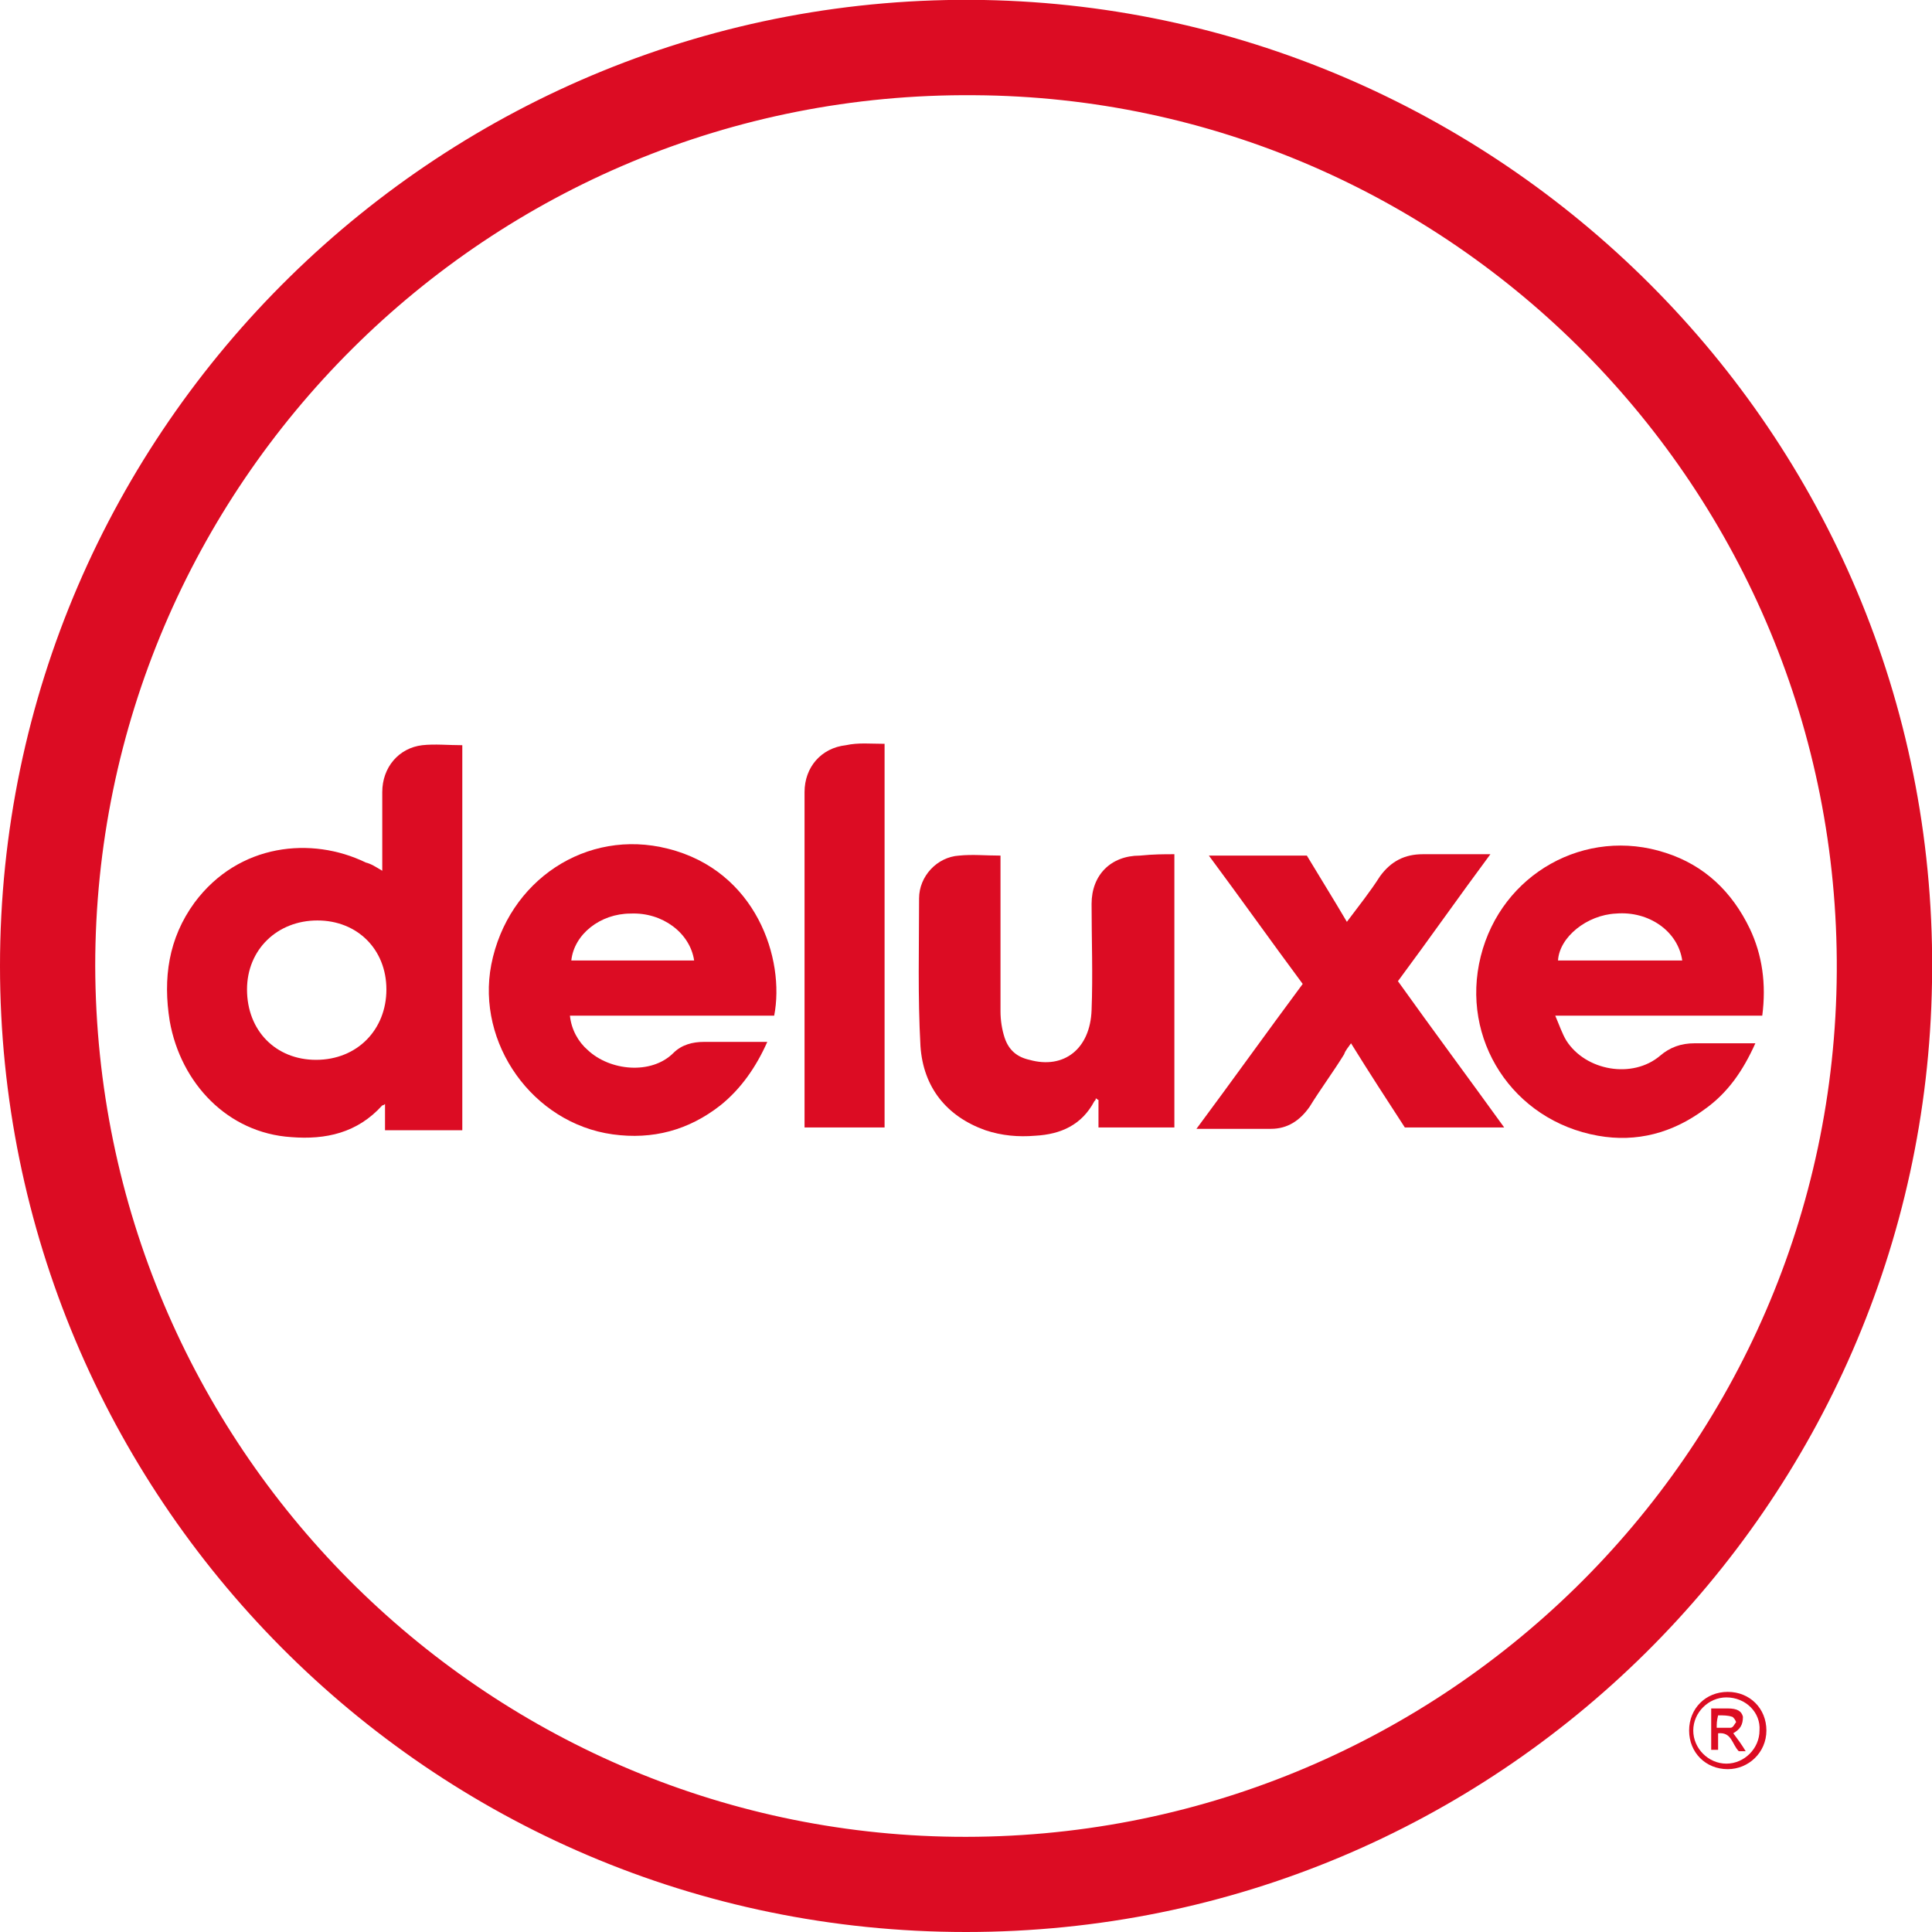 <svg version="1.1" id="Layer_1" xmlns="http://www.w3.org/2000/svg" xmlns:xlink="http://www.w3.org/1999/xlink" x="0px" y="0px" viewBox="0 0 140 140" style="enable-background:new 0 0 140 140;" xml:space="preserve">
 <style type="text/css">
  .st0{fill:#DC0C23;}
 </style>
 <g>
  <path class="st0" d="M0,70C0,30.9,32.2-0.7,71.3,0c37.9,0.7,69.4,32,68.7,71.2C139.4,109,108.6,140,70,140C31,140,0,108.3,0,70z
		 M6.9,70C7,104.8,35,132.7,69.2,133.1c35,0.4,63.7-27.7,63.9-62.7c0.2-35-28-63.3-62.5-63.5C35.3,6.6,6.9,35.2,6.9,70z">
  </path>
  <path class="st0" d="M125.2,128.2c-1.6,0-2.8-1.2-2.8-2.8c0-1.6,1.2-2.8,2.8-2.8c1.6,0,2.8,1.2,2.8,2.8S126.7,128.2,125.2,128.2z
		 M125.1,123c-1.3,0-2.4,1.1-2.4,2.4s1.1,2.4,2.4,2.4s2.4-1.1,2.4-2.4C127.6,124.1,126.5,123,125.1,123z">
  </path>
  <path class="st0" d="M27.7,63.1c0-0.3,0-0.5,0-0.6c0-1.7,0-3.4,0-5.1c0-1.8,1.2-3.2,2.9-3.4c0.9-0.1,1.9,0,2.9,0
		c0,9.3,0,18.6,0,27.9c-1.9,0-3.7,0-5.6,0c0-0.7,0-1.3,0-1.9c-0.1,0.1-0.2,0.1-0.2,0.1c-1.8,2-4.1,2.5-6.6,2.3
		c-4.6-0.3-8-3.9-8.8-8.4c-0.5-3.1-0.1-6,1.8-8.6c3.2-4.3,8.5-4.8,12.4-2.9C26.9,62.6,27.2,62.8,27.7,63.1z M22.9,76.8
		c3,0,5.1-2.2,5.1-5.1s-2.1-5-5-5s-5.1,2.1-5.1,5C17.9,74.7,20,76.8,22.9,76.8z">
  </path>
  <path class="st0" d="M56.1,73.6c-4.9,0-9.8,0-14.8,0c0.1,1,0.6,1.9,1.3,2.5c1.6,1.5,4.6,1.8,6.2,0.2c0.6-0.6,1.4-0.8,2.2-0.8
		c1.5,0,3,0,4.6,0c-0.8,1.8-1.9,3.4-3.4,4.6c-2.3,1.8-4.9,2.5-7.8,2.1c-5.8-0.8-9.9-6.6-8.8-12.3c1.2-6.1,6.9-9.9,12.8-8.4
		C54.8,63.1,56.9,69.5,56.1,73.6z M41.4,69.6c3,0,6,0,8.9,0c-0.3-2-2.3-3.5-4.6-3.4C43.5,66.2,41.6,67.7,41.4,69.6z">
  </path>
  <path class="st0" d="M127.7,73.6c-5,0-9.9,0-15,0c0.3,0.7,0.5,1.3,0.8,1.8c1.4,2.2,4.8,2.8,6.8,1.1c0.7-0.6,1.5-0.9,2.5-0.9
		c1.3,0,2.5,0,3.8,0c0.2,0,0.4,0,0.6,0c-0.9,2-2,3.6-3.7,4.8c-2.3,1.7-4.9,2.4-7.7,1.9c-6.2-1.1-10-7-8.5-13s7.6-9.4,13.4-7.5
		c2.8,0.9,4.8,2.8,6.1,5.5C127.7,69.2,128,71.3,127.7,73.6z M121.9,69.6c-0.3-2.1-2.4-3.6-4.8-3.4c-2.1,0.1-4.1,1.7-4.2,3.4
		C115.9,69.6,118.9,69.6,121.9,69.6z">
  </path>
  <path class="st0" d="M85.1,61.9c0,6.6,0,13.2,0,19.8c-1.8,0-3.6,0-5.5,0c0-0.7,0-1.3,0-2c-0.1,0-0.1-0.1-0.2-0.1
		c0,0.1,0,0.1-0.1,0.2c-0.9,1.7-2.4,2.4-4.3,2.5c-1.2,0.1-2.4,0-3.6-0.4c-2.8-1-4.5-3.1-4.7-6.1c-0.2-3.6-0.1-7.2-0.1-10.7
		c0-1.6,1.3-3,2.9-3.1c1-0.1,1.9,0,3,0c0,0.2,0,0.4,0,0.6c0,3.6,0,7.1,0,10.7c0,0.6,0.1,1.3,0.3,1.9c0.3,0.9,0.9,1.4,1.8,1.6
		c2.5,0.7,4.4-0.8,4.5-3.6c0.1-2.6,0-5.1,0-7.7c0-2.1,1.4-3.5,3.5-3.5C83.6,61.9,84.3,61.9,85.1,61.9z">
  </path>
  <path class="st0" d="M97.6,66.8c0.9-1.2,1.7-2.2,2.4-3.3c0.8-1.1,1.8-1.6,3.1-1.6c1.4,0,2.8,0,4.2,0c0.2,0,0.4,0,0.7,0
		c-2.3,3.1-4.4,6.1-6.7,9.2c2.5,3.5,5.1,7,7.7,10.6c-2.5,0-4.8,0-7.2,0c-1.3-2-2.6-4-3.9-6.1c-0.2,0.3-0.4,0.5-0.5,0.8
		c-0.8,1.3-1.7,2.5-2.5,3.8c-0.7,1-1.6,1.6-2.8,1.6c-1.7,0-3.5,0-5.4,0c2.6-3.5,5.1-7,7.7-10.5c-2.3-3.1-4.5-6.2-6.8-9.3
		c2.4,0,4.7,0,7.1,0C95.6,63.5,96.6,65.1,97.6,66.8z">
  </path>
  <path class="st0" d="M64.1,53.9c0,9.3,0,18.5,0,27.8c-1.9,0-3.8,0-5.8,0c0-0.2,0-0.3,0-0.5c0-7.9,0-15.9,0-23.8
		c0-1.8,1.2-3.2,3-3.4C62.2,53.8,63.1,53.9,64.1,53.9z">
  </path>
  <path class="st0" d="M125.6,125.6c0.3,0.4,0.6,0.8,0.9,1.3c-0.2,0-0.4,0-0.5,0c-0.5-0.5-0.5-1.4-1.5-1.3c0,0.4,0,0.8,0,1.2
		c-0.2,0-0.3,0-0.5,0c0-1,0-2,0-3c0.4,0,0.8,0,1.2,0c0.7,0,1,0.2,1.1,0.6C126.3,125,126.1,125.3,125.6,125.6z M124.4,125.2
		c0.3,0,0.7,0,1,0c0.2,0,0.3-0.3,0.4-0.4c0-0.1-0.2-0.4-0.3-0.4c-0.3-0.1-0.6-0.1-1-0.1C124.4,124.7,124.4,124.9,124.4,125.2z">
  </path>
 </g>
</svg>